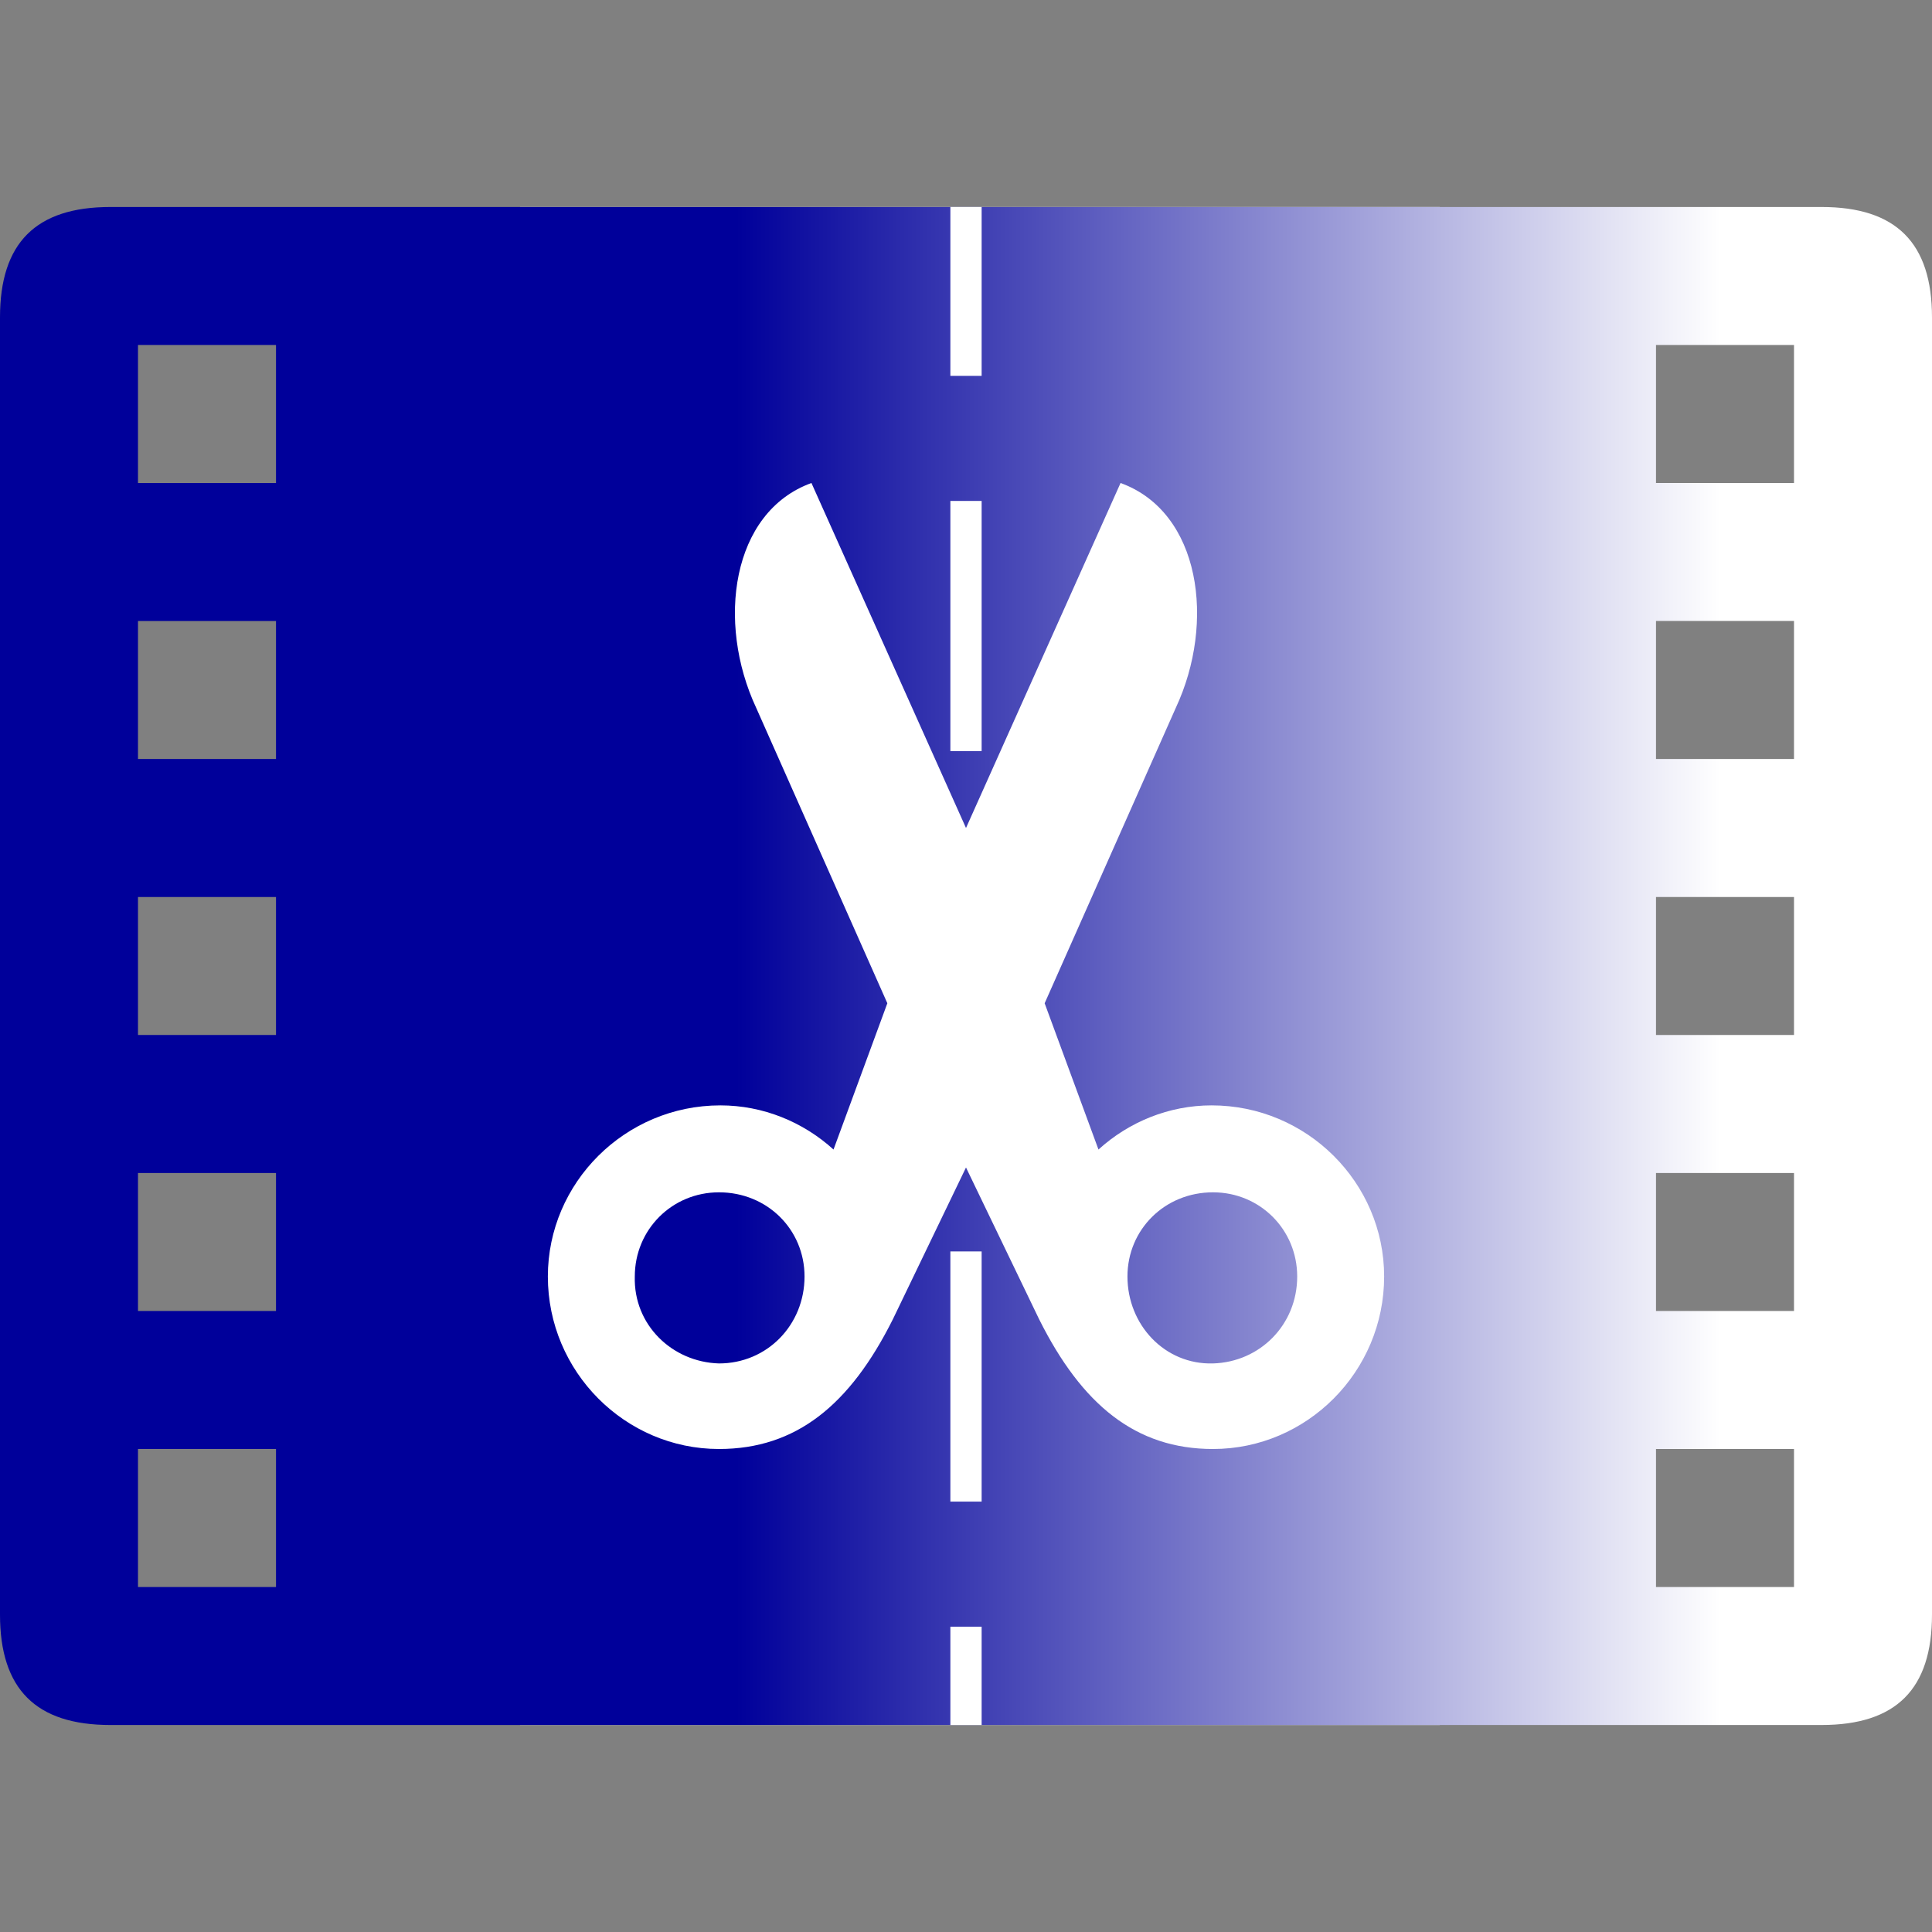 <?xml version="1.0" encoding="UTF-8" standalone="no"?>
<svg
   version="1.1"
   x="0px"
   y="0px"
   viewBox="0 0 70 70"
   id="svg2"
   sodipodi:docname="logo3.svg"
   width="70"
   height="70"
   inkscape:version="1.3.2 (091e20ef0f, 2023-11-25)"
   inkscape:export-filename="logo3.png"
   inkscape:export-xdpi="702.17145"
   inkscape:export-ydpi="702.17145"
   xmlns:inkscape="http://www.inkscape.org/namespaces/inkscape"
   xmlns:sodipodi="http://sodipodi.sourceforge.net/DTD/sodipodi-0.dtd"
   xmlns:xlink="http://www.w3.org/1999/xlink"
   xmlns="http://www.w3.org/2000/svg"
   xmlns:svg="http://www.w3.org/2000/svg">
  <rect x="0" y="0" width="70" height="70" fill="#808080" stroke="none"/>
  <defs
     id="defs2">
    <linearGradient
       id="linearGradient2"
       inkscape:collect="always">
      <stop
         style="stop-color:#00009a;stop-opacity:1;"
         offset="0.381"
         id="stop2" />
      <stop
         style="stop-color:#ffffff;stop-opacity:1;"
         offset="0.891"
         id="stop3" />
    </linearGradient>
    <linearGradient
       inkscape:collect="always"
       xlink:href="#linearGradient2"
       id="linearGradient3"
       x1="0"
       y1="27.5"
       x2="70"
       y2="27.5"
       gradientUnits="userSpaceOnUse"
       spreadMethod="pad" />
    <filter
       id="mask-powermask-path-effect7_inverse"
       inkscape:label="filtermask-powermask-path-effect7"
       style="color-interpolation-filters:sRGB"
       height="100"
       width="100"
       x="-50"
       y="-50">
      <feColorMatrix
         id="mask-powermask-path-effect7_primitive1"
         values="1"
         type="saturate"
         result="fbSourceGraphic" />
      <feColorMatrix
         id="mask-powermask-path-effect7_primitive2"
         values="-1 0 0 0 1 0 -1 0 0 1 0 0 -1 0 1 0 0 0 1 0 "
         in="fbSourceGraphic" />
    </filter>
    <filter
       id="mask-powermask-path-effect12_inverse"
       inkscape:label="filtermask-powermask-path-effect12"
       style="color-interpolation-filters:sRGB"
       height="100"
       width="100"
       x="-50"
       y="-50">
      <feColorMatrix
         id="mask-powermask-path-effect12_primitive1"
         values="1"
         type="saturate"
         result="fbSourceGraphic" />
      <feColorMatrix
         id="mask-powermask-path-effect12_primitive2"
         values="-1 0 0 0 1 0 -1 0 0 1 0 0 -1 0 1 0 0 0 1 0 "
         in="fbSourceGraphic" />
    </filter>
  </defs>
  <sodipodi:namedview
     id="namedview2"
     pagecolor="#ffffff"
     bordercolor="#000000"
     borderopacity="0.25"
     inkscape:showpageshadow="2"
     inkscape:pageopacity="0.0"
     inkscape:pagecheckerboard="0"
     inkscape:deskcolor="#d1d1d1"
     inkscape:zoom="4.063311"
     inkscape:cx="6.7678796"
     inkscape:cy="42.453063"
     inkscape:window-width="1920"
     inkscape:window-height="1026"
     inkscape:window-x="0"
     inkscape:window-y="22"
     inkscape:window-maximized="1"
     inkscape:current-layer="svg2" />
  <rect
     style="fill:#ffffff;stroke:none;stroke-width:0.853;stroke-dasharray:6.824, 3.412;stroke-dashoffset:2.218"
     id="rect1"
     width="33.326"
     height="55"
     x="18.842"
     y="7.5" />
  <g
     id="g3"
     transform="translate(0,7.5)">
    <path
       d="m 26.05,41.9 c -1.7,-0.05 -3.1,-1.4 -3.05,-3.15 0,-1.7 1.35,-3.05 3.05,-3.05 1.75,0 3.1,1.35 3.1,3.05 0,1.75 -1.35,3.15 -3.1,3.15 z m 17.9,0 c -1.75,0.05 -3.1,-1.4 -3.1,-3.15 0,-1.7 1.35,-3.05 3.1,-3.05 1.7,0 3.05,1.35 3.05,3.05 0,1.75 -1.35,3.1 -3.05,3.15 z M 43.9,32.55 c -1.55,0 -3,0.6 -4.1,1.6 l -1.95,-5.3 4.75,-10.7 c 1.45,-3.1 0.9,-7.1 -2,-8.15 L 35,22.5 29.4,10 c -2.9,1.05 -3.45,5.05 -2,8.15 l 4.75,10.7 -1.95,5.3 c -1.1,-1 -2.55,-1.6 -4.1,-1.6 -3.45,0 -6.25,2.8 -6.25,6.2 0,3.45 2.8,6.25 6.2,6.25 2.8,0 4.75,-1.6 6.3,-4.7 l 2.65,-5.5 2.65,5.5 c 1.55,3.1 3.5,4.7 6.3,4.7 3.4,0 6.2,-2.8 6.2,-6.25 0,-3.4 -2.8,-6.2 -6.25,-6.2 z M 4,55 C 1.3,55 0,53.7 0,51 V 4 C 0,1.3 1.3,0 4,0 h 62 c 2.7,0 4,1.3 4,4 v 47 c 0,2.7 -1.3,4 -4,4 z m 1,-5 h 5 V 45 H 5 Z M 5,40 h 5 V 35 H 5 Z M 5,30 h 5 V 25 H 5 Z M 5,20 h 5 V 15 H 5 Z M 5,10 h 5 V 5 H 5 Z m 55,40 h 5 v -5 h -5 z m 0,-10 h 5 v -5 h -5 z m 0,-10 h 5 v -5 h -5 z m 0,-10 h 5 v -5 h -5 z m 0,-10 h 5 V 5 h -5 z m 0,0"
       fill="#000000"
       stroke="none"
       stroke-dasharray="none"
       stroke-linecap="inherit"
       stroke-linejoin="inherit"
       stroke-width="0.05"
       id="path1"
       style="mix-blend-mode:normal;fill:url(#linearGradient3);fill-rule:nonzero" />
    <path
       style="fill:#0000ff;fill-rule:nonzero;stroke:#ffffff;stroke-width:1.133;stroke-dasharray:9.064, 4.532;stroke-dashoffset:2.946;stroke-opacity:1"
       d="M 35,0 V 55"
       id="path3" />
  </g>
</svg>
